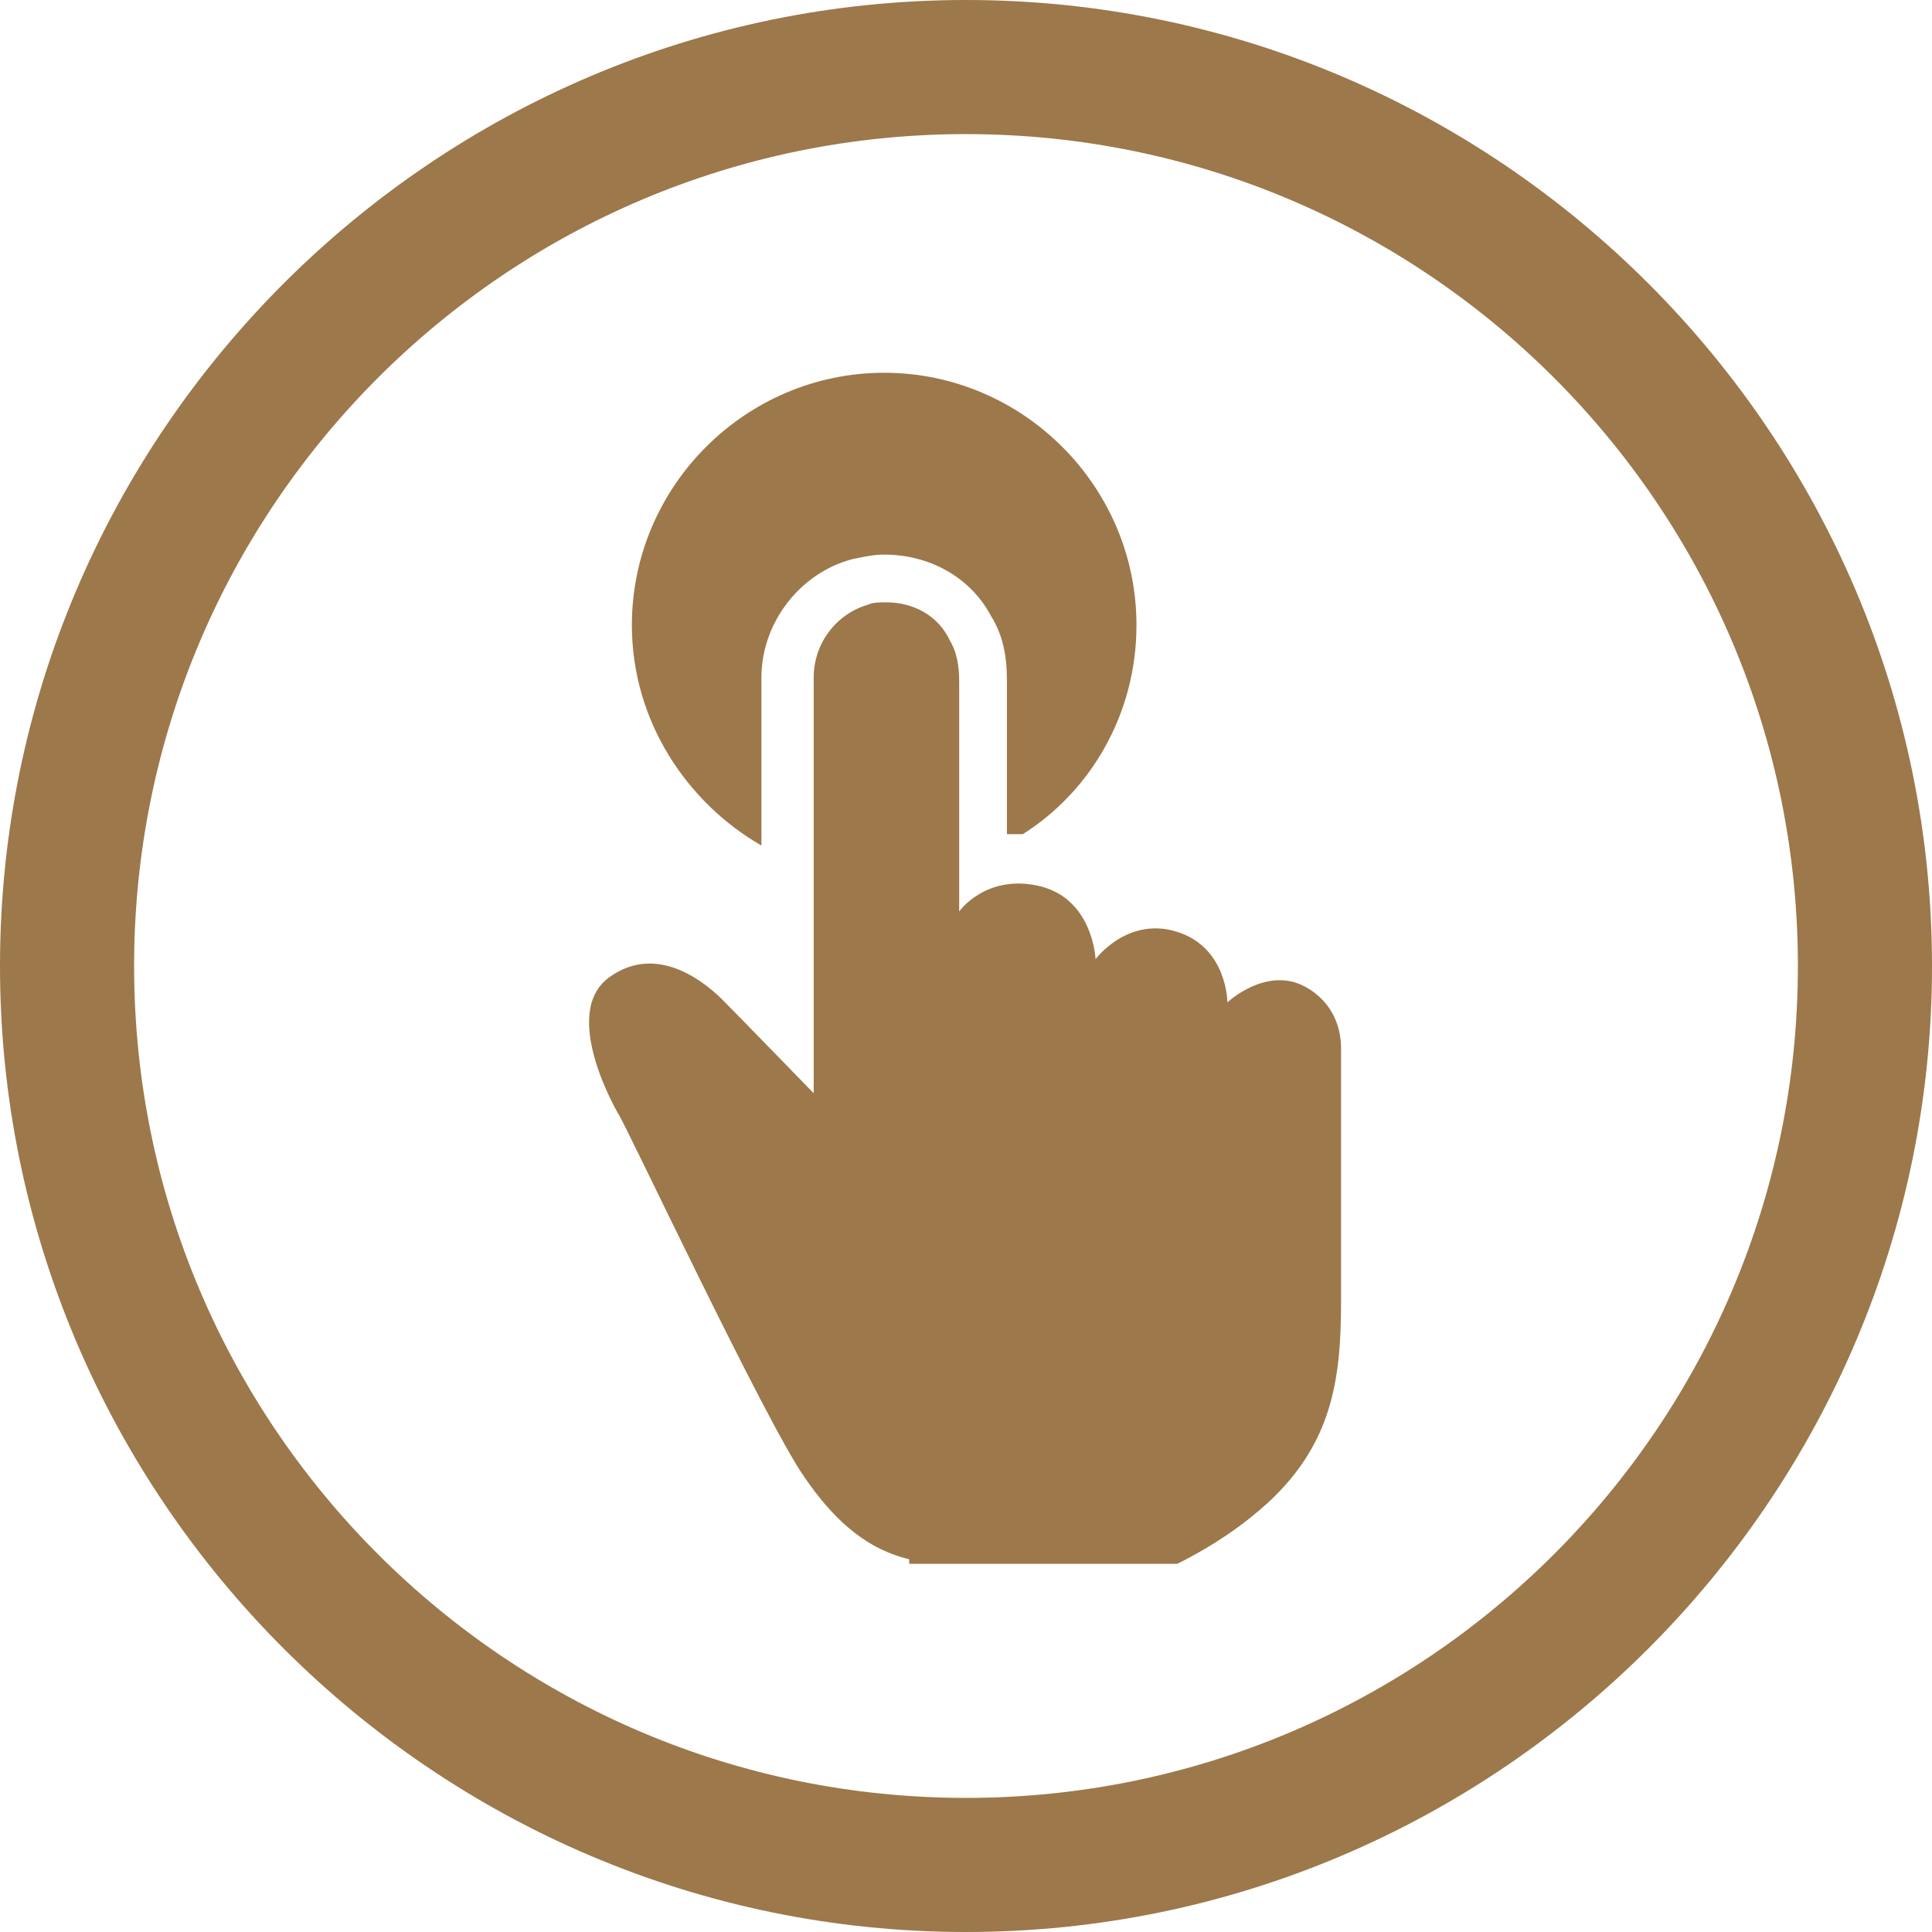 <?xml version="1.0" encoding="utf-8"?>
<!-- Generator: Adobe Illustrator 18.1.1, SVG Export Plug-In . SVG Version: 6.00 Build 0)  -->
<svg version="1.1" id="Layer_1" xmlns="http://www.w3.org/2000/svg" xmlns:xlink="http://www.w3.org/1999/xlink" x="0px" y="0px"
	 viewBox="0 0 85 85" enable-background="new 0 0 85 85" xml:space="preserve">
<path fill="#9C784B" d="M42.5,0C19.1,0,0,19.1,0,42.5S19.1,85,42.5,85S85,65.9,85,42.5S65.9,0,42.5,0z M42.5,79.1
	c-20.2,0-36.6-16.4-36.6-36.6S22.3,5.9,42.5,5.9s36.6,16.4,36.6,36.6S62.7,79.1,42.5,79.1z M27.8,27.5c0-6.1,5-11.1,11.1-11.1
	S50,21.4,50,27.5c0,3.9-2,7.3-5,9.2c-0.2,0-0.4,0-0.7,0v-1.1c0-1.9,0-3.8,0-5.7c0-1.1-0.2-2-0.7-2.8c-0.9-1.7-2.7-2.7-4.7-2.7
	c-0.5,0-0.9,0.1-1.4,0.2c-2.3,0.6-4,2.8-4,5.2c0,2.5,0,4.9,0,7.4C30.2,35.3,27.8,31.7,27.8,27.5z M40,68.6c-2.1-0.5-3.5-2-4.6-3.6
	c-1.7-2.4-7.9-15.6-8.2-16c0,0-2.6-4.4-0.4-6c2.2-1.6,4.4,0.4,5,1c0.6,0.6,4,4.1,4,4.1v-7.3c0-3.7,0-7.3,0-11c0-1.5,1-2.8,2.4-3.2
	c0.2-0.1,0.5-0.1,0.8-0.1c1.2,0,2.3,0.6,2.8,1.7c0.3,0.5,0.4,1.1,0.4,1.8c0,1.9,0,3.8,0,5.7v4.4c0,0,1.2-1.7,3.6-1.1
	c2.3,0.6,2.4,3.2,2.4,3.2s1.4-1.9,3.6-1.2s2.2,3.1,2.2,3.1s1.7-1.6,3.4-0.7c1.3,0.7,1.6,1.9,1.6,2.7c0,3.4,0,7,0,11.2
	c0,3.4-0.4,6.2-3.2,8.8c-1.1,1-2.4,1.9-4,2.7H40V68.6z"/>
</svg>
